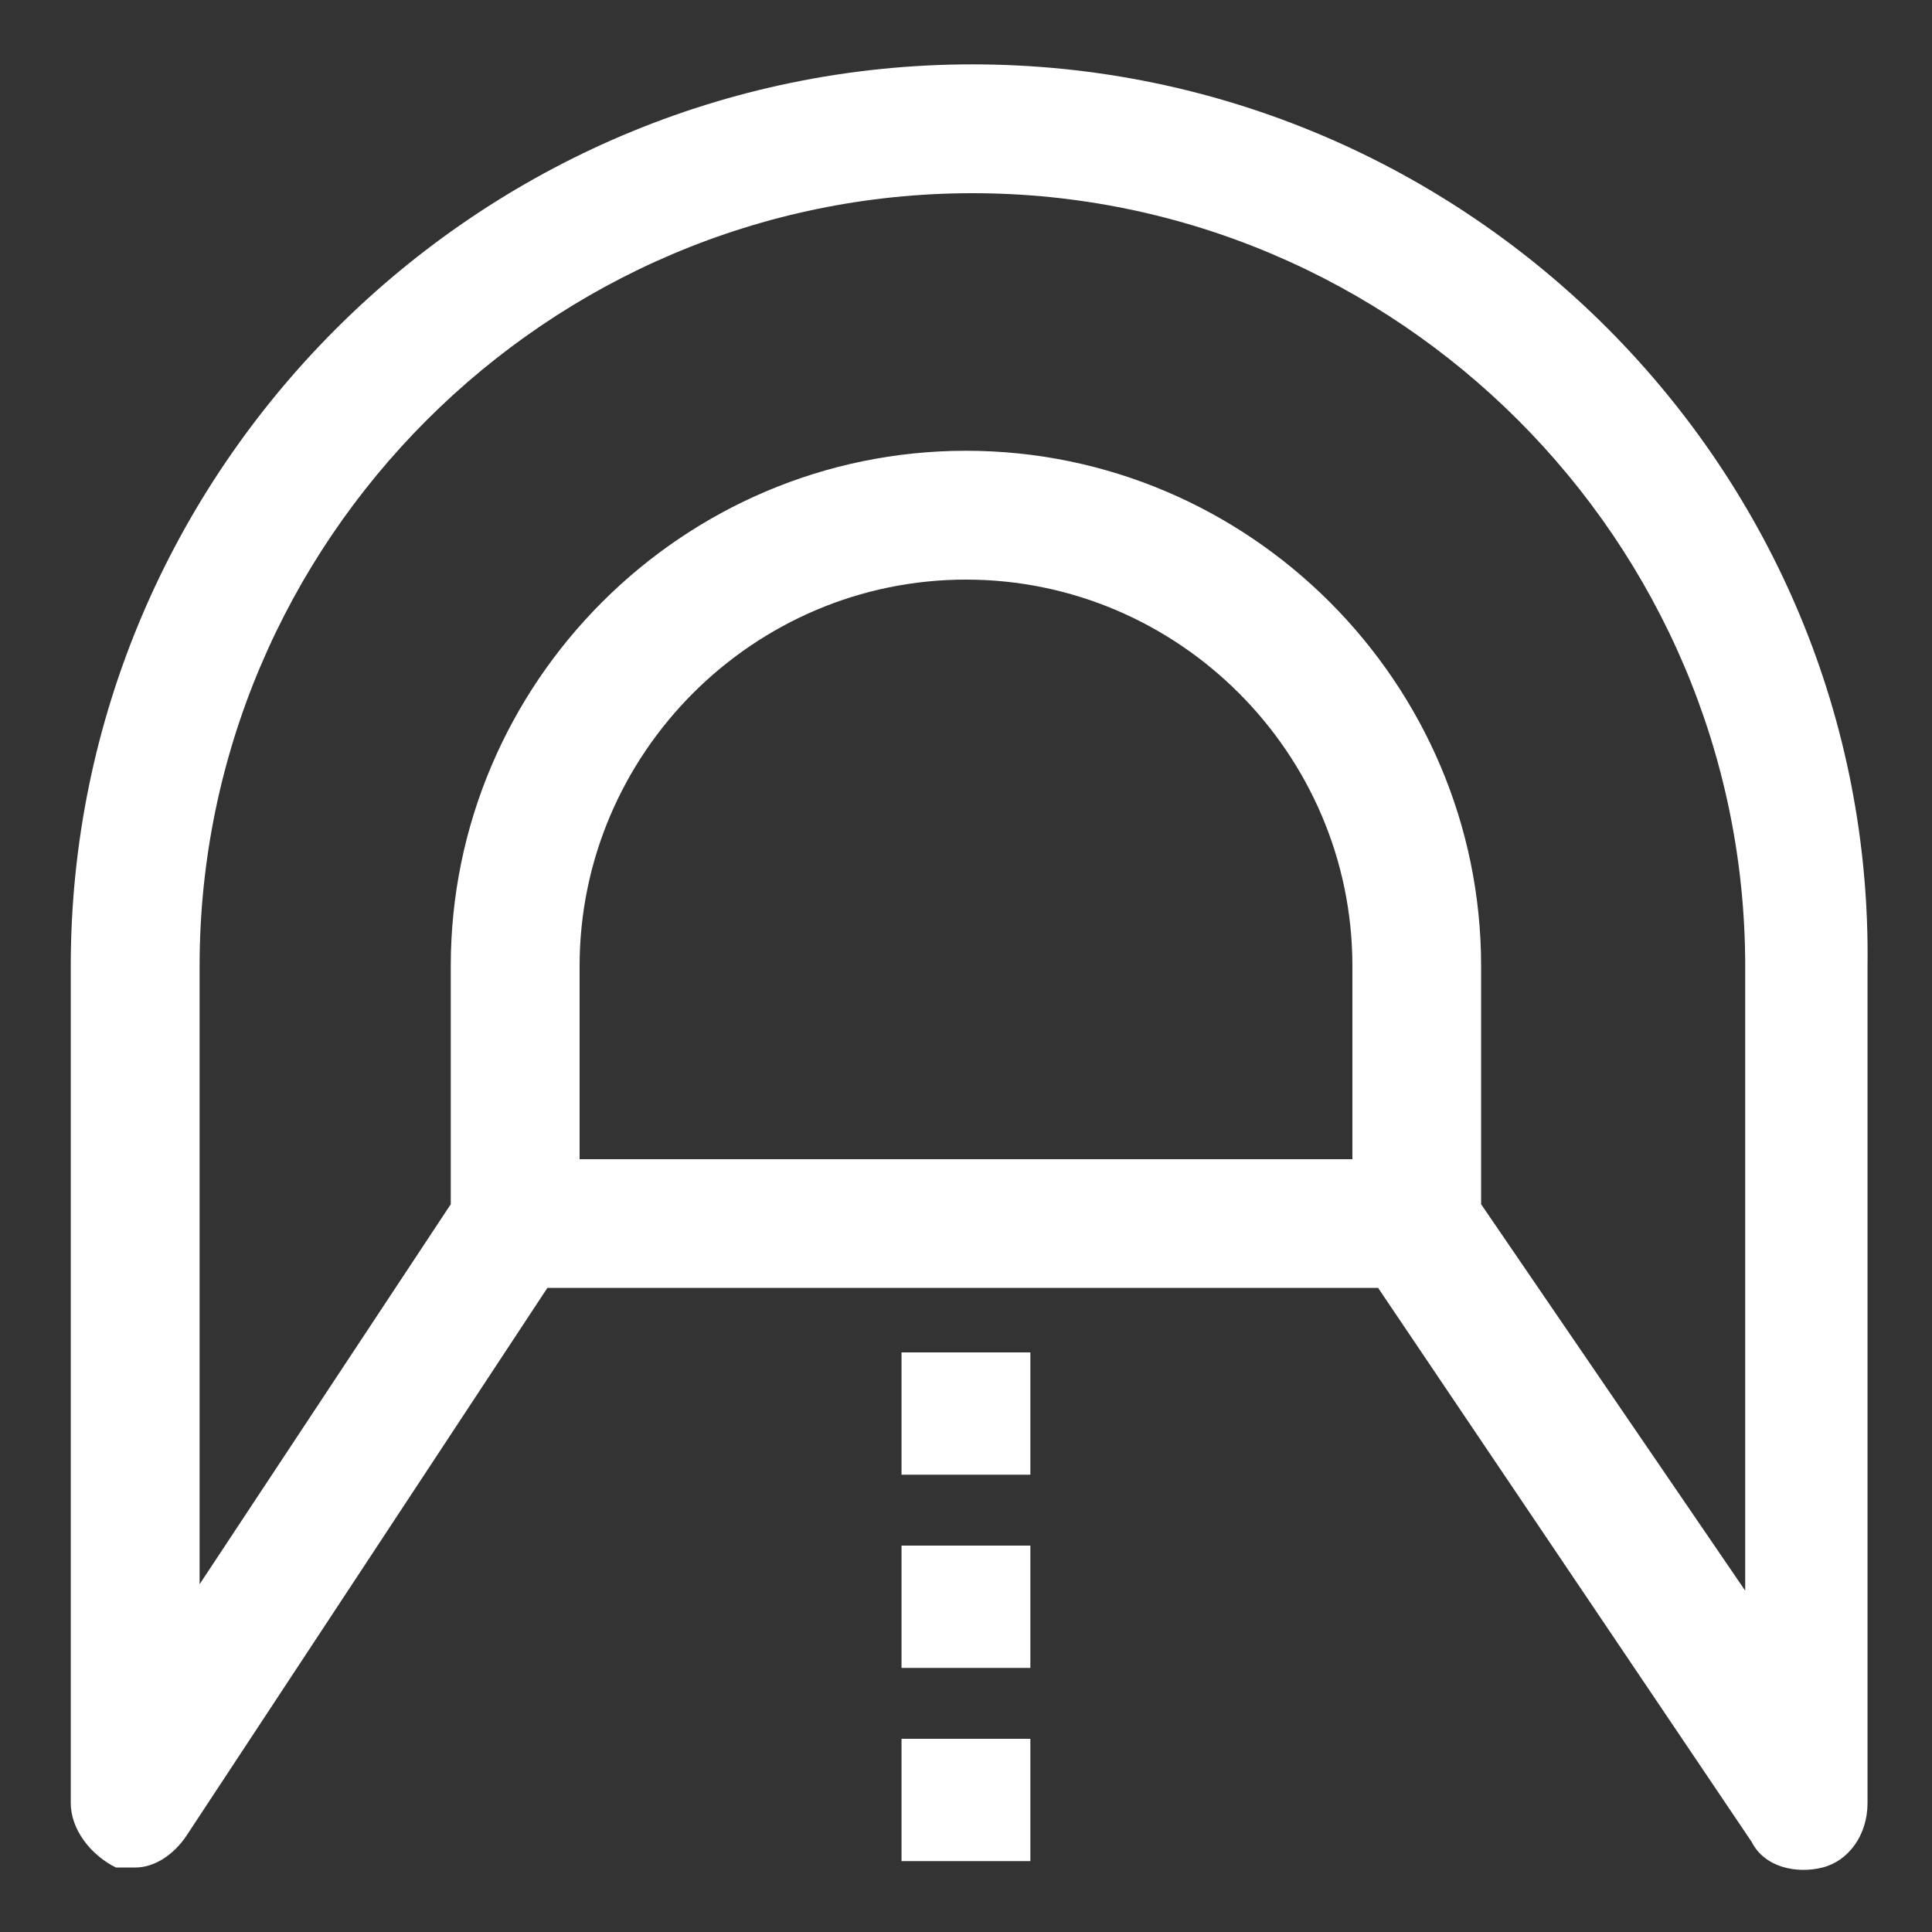 <svg width="16" height="16" viewBox="0 0 16 16" fill="none" xmlns="http://www.w3.org/2000/svg">
<rect x="0" y="0" width="16" height="16" fill="#333333" stroke="none"/>
<path d="M7.466 13.813H8.533V12.8H7.466V13.813ZM7.466 15.413H8.533V14.4H7.466V15.413ZM7.466 12.213H8.533V11.2H7.466V12.213ZM8.053 0.533C3.946 0.533 0.586 3.893 0.586 8V14.933C0.586 15.146 0.746 15.36 0.96 15.466H1.12C1.28 15.466 1.44 15.36 1.546 15.2L4.533 10.666H11.413L14.506 15.253C14.613 15.466 14.88 15.52 15.093 15.466C15.306 15.413 15.466 15.2 15.466 14.933V8C15.52 3.893 12.16 0.533 8.053 0.533ZM11.2 9.6H4.8V8C4.8 6.24 6.24 4.8 8 4.8C9.76 4.8 11.2 6.24 11.2 8V9.6ZM14.453 13.173L12.266 9.973V8C12.266 5.653 10.346 3.733 8 3.733C5.653 3.733 3.733 5.653 3.733 8V9.973L1.653 13.12V8C1.653 4.48 4.533 1.6 8.053 1.6C11.573 1.6 14.453 4.48 14.453 8V13.173Z" fill="white"/>
</svg>
